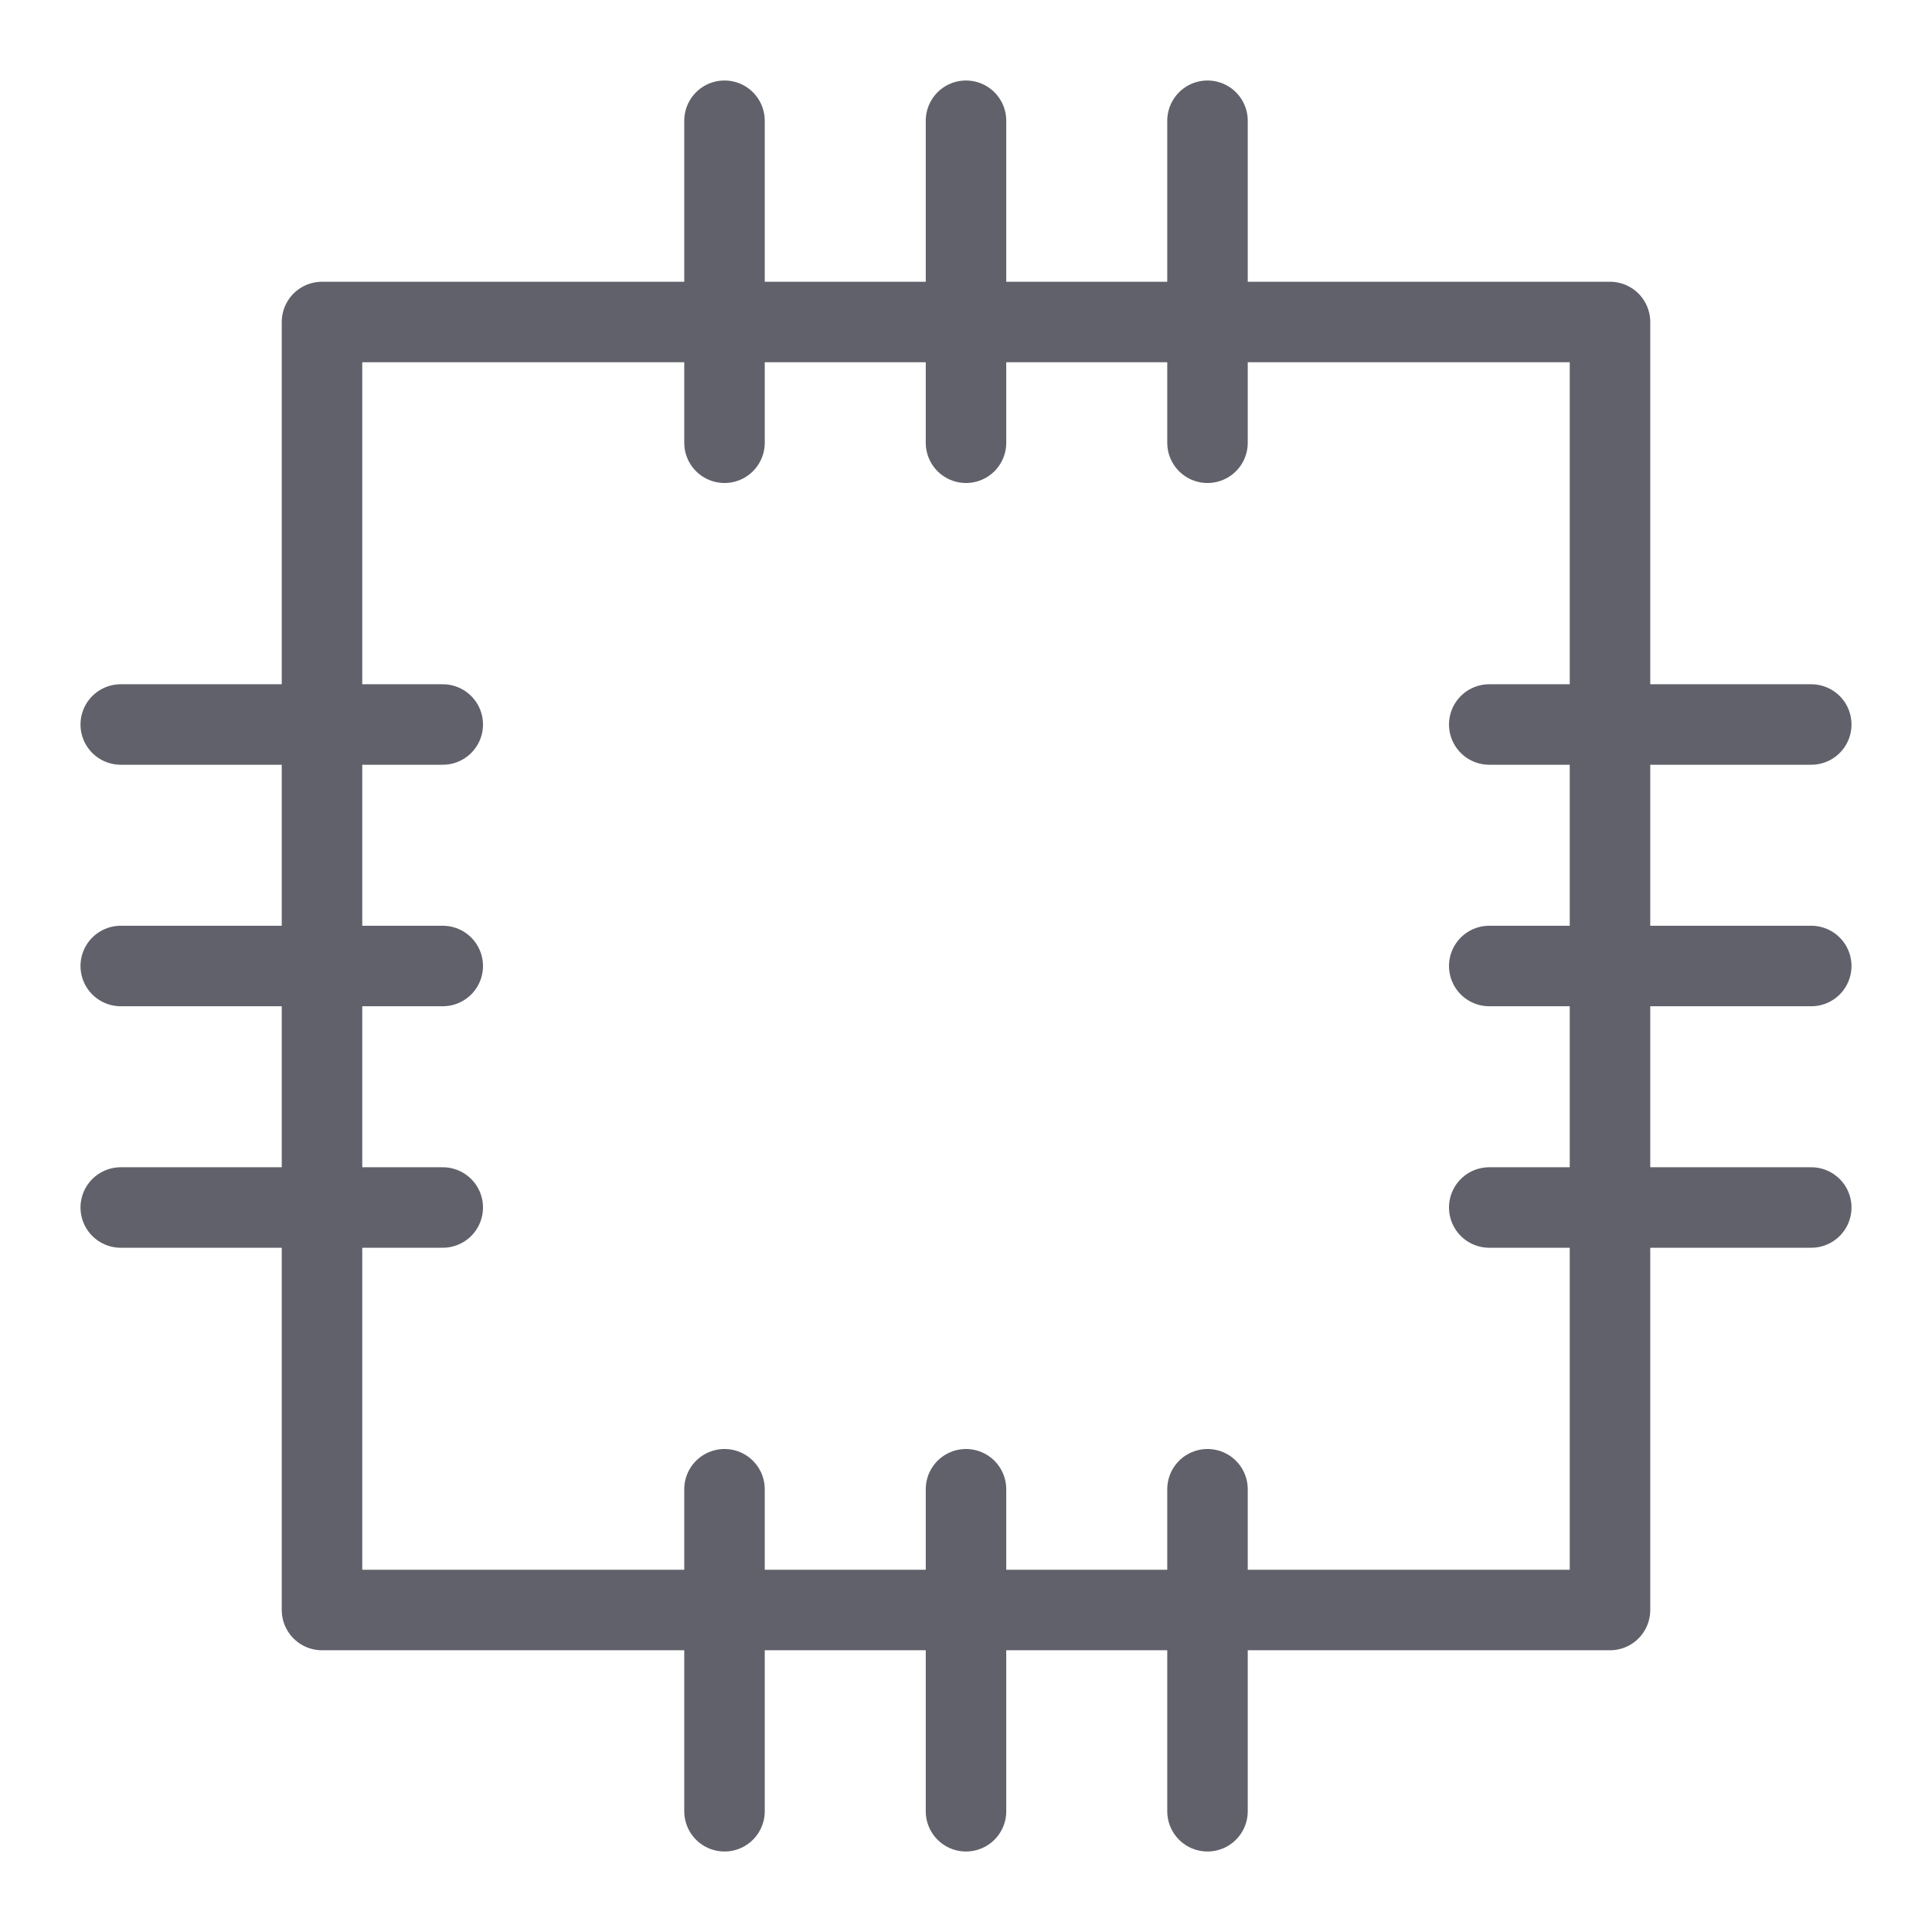 <svg xmlns="http://www.w3.org/2000/svg" height="48" width="48" viewBox="0 0 48 48"><title>patch 19 4</title><g stroke-linecap="round" fill="#61616b" stroke-linejoin="round" class="nc-icon-wrapper"><rect x="8" y="8" fill="none" stroke="#61616b" stroke-width="2" width="32" height="32"></rect> <line data-color="color-2" fill="none" stroke="#61616b" stroke-width="2" x1="24" y1="3" x2="24" y2="11"></line> <line data-color="color-2" fill="none" stroke="#61616b" stroke-width="2" x1="30" y1="3" x2="30" y2="11"></line> <line data-color="color-2" fill="none" stroke="#61616b" stroke-width="2" x1="18" y1="3" x2="18" y2="11"></line> <line data-color="color-2" fill="none" stroke="#61616b" stroke-width="2" x1="24" y1="37" x2="24" y2="45"></line> <line data-color="color-2" fill="none" stroke="#61616b" stroke-width="2" x1="30" y1="37" x2="30" y2="45"></line> <line data-color="color-2" fill="none" stroke="#61616b" stroke-width="2" x1="18" y1="37" x2="18" y2="45"></line> <line data-color="color-2" fill="none" stroke="#61616b" stroke-width="2" x1="37" y1="24" x2="45" y2="24"></line> <line data-color="color-2" fill="none" stroke="#61616b" stroke-width="2" x1="37" y1="18" x2="45" y2="18"></line> <line data-color="color-2" fill="none" stroke="#61616b" stroke-width="2" x1="37" y1="30" x2="45" y2="30"></line> <line data-color="color-2" fill="none" stroke="#61616b" stroke-width="2" x1="3" y1="24" x2="11" y2="24"></line> <line data-color="color-2" fill="none" stroke="#61616b" stroke-width="2" x1="3" y1="18" x2="11" y2="18"></line> <line data-color="color-2" fill="none" stroke="#61616b" stroke-width="2" x1="3" y1="30" x2="11" y2="30"></line></g></svg>
